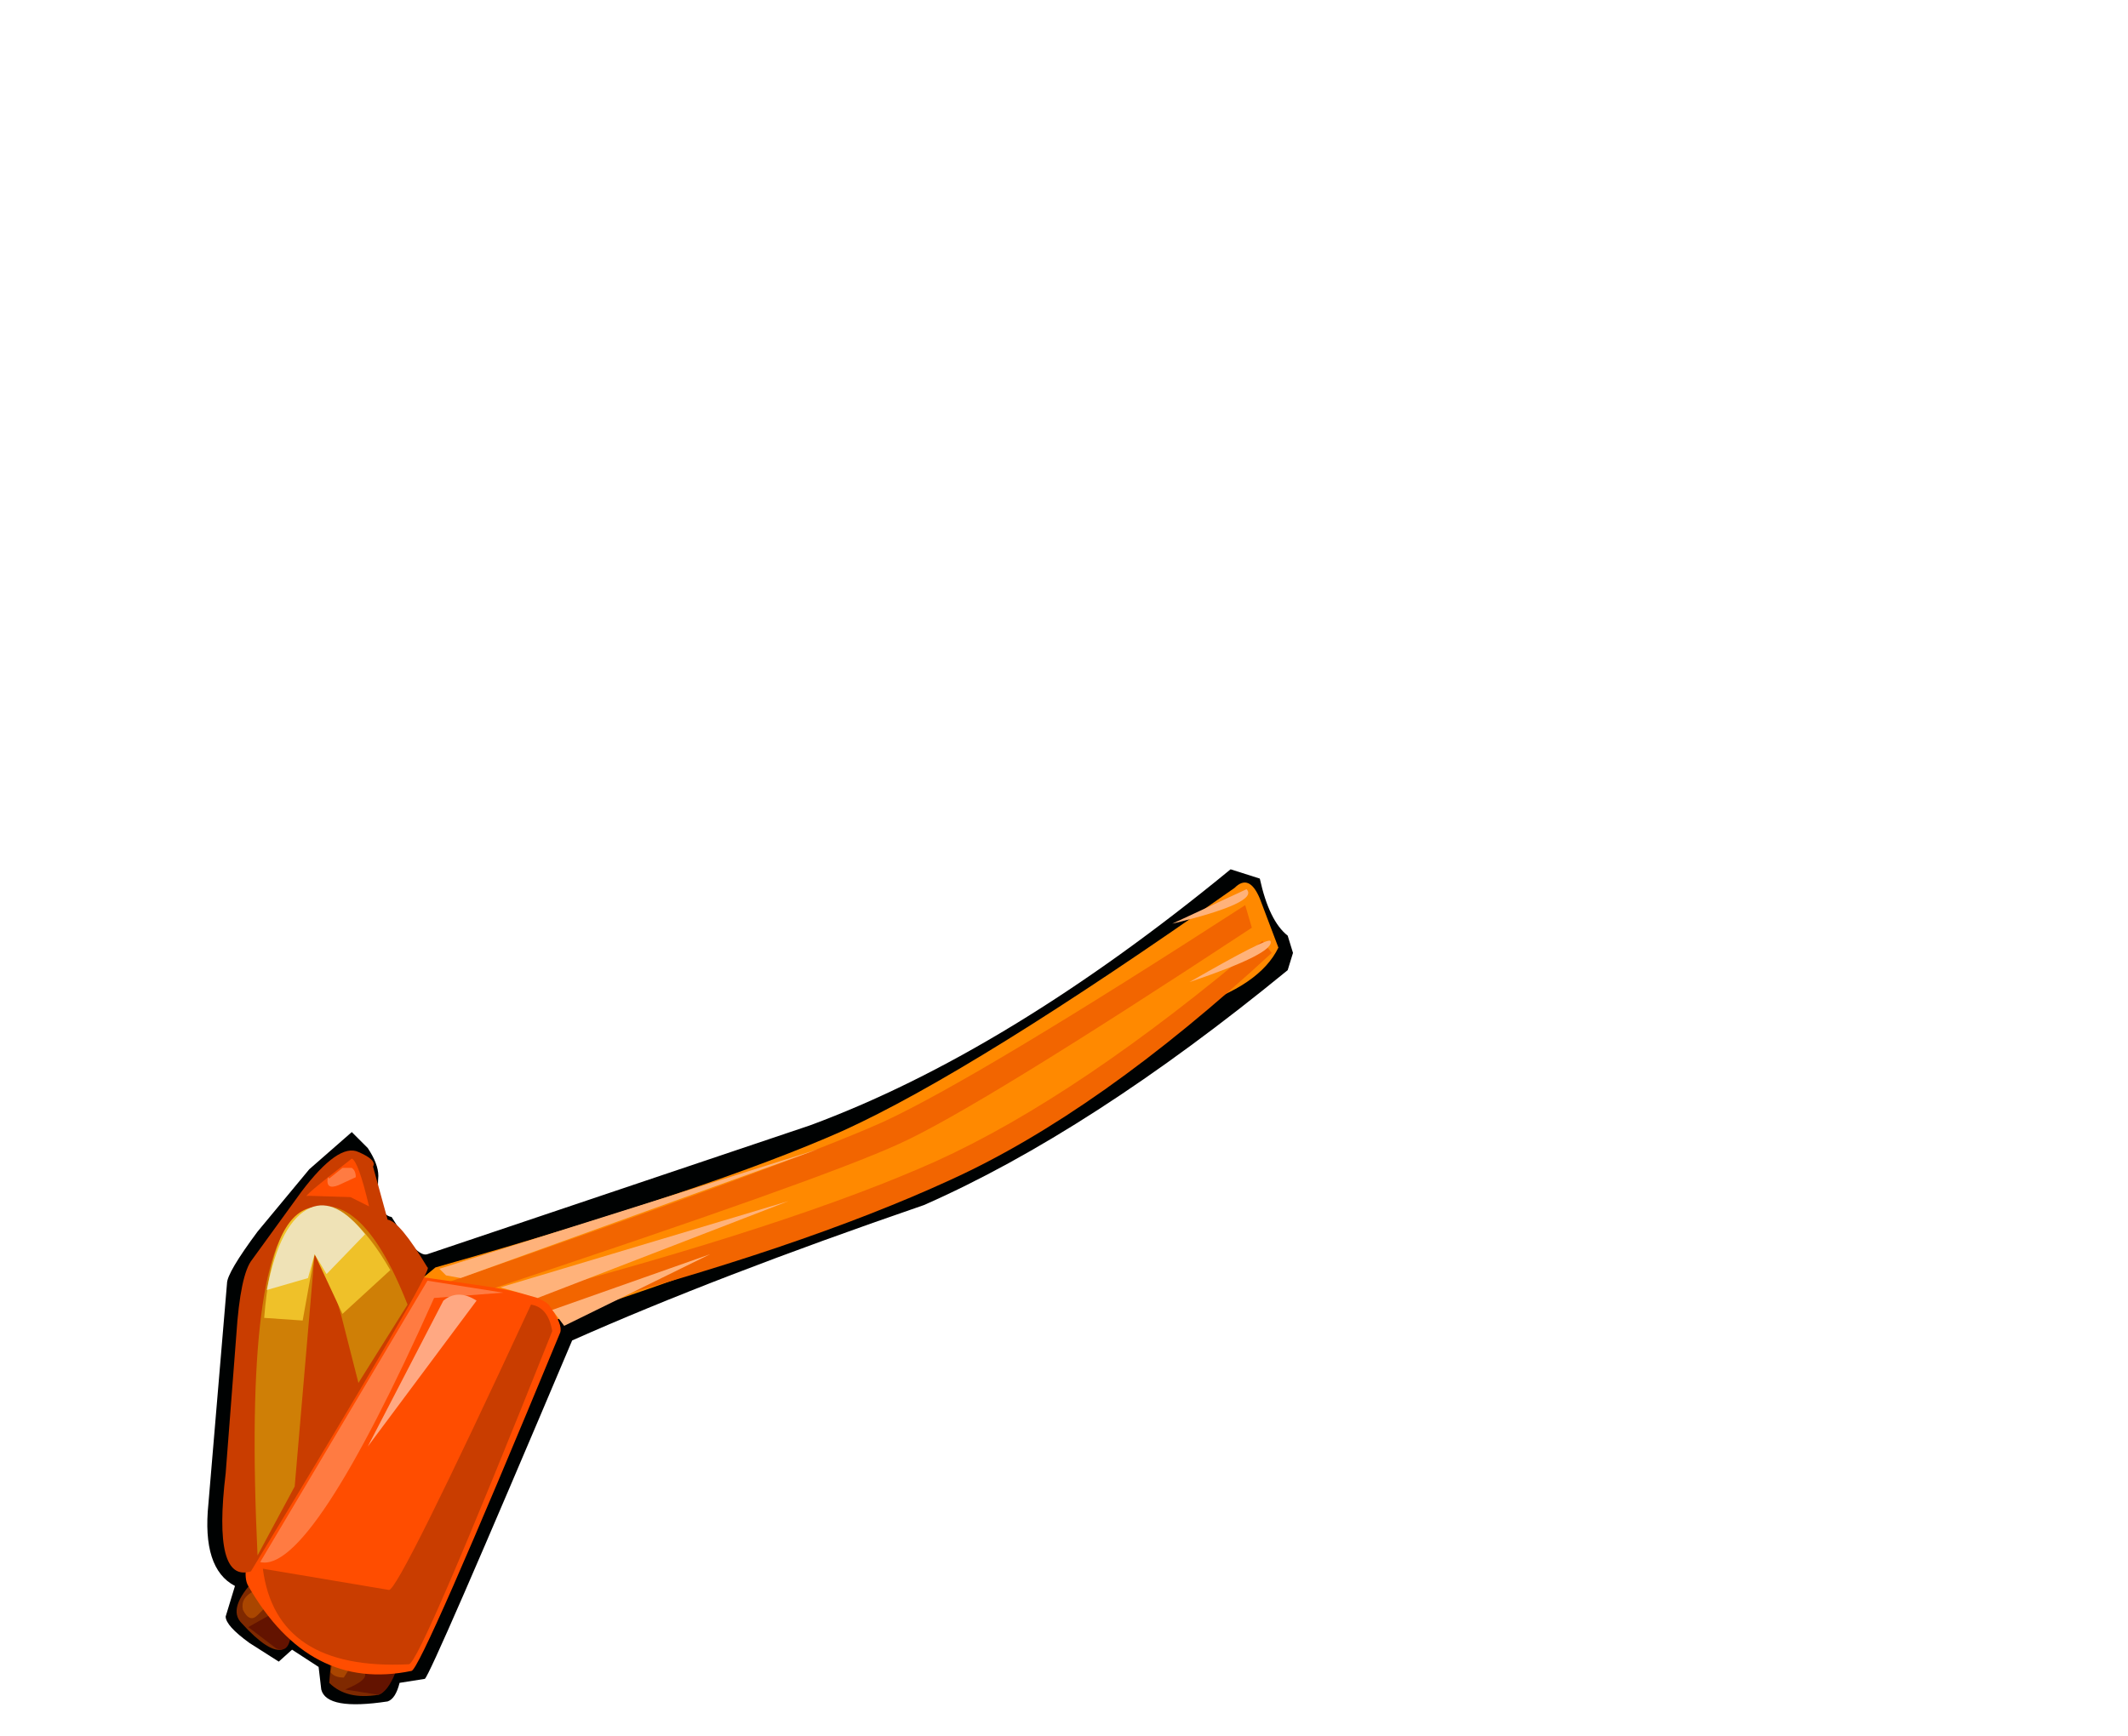 <svg xmlns="http://www.w3.org/2000/svg" xmlns:xlink="http://www.w3.org/1999/xlink" width="80.15" height="65.4"><use xlink:href="#a" width="40.9" height="31.45" transform="translate(7.8 32.75)"/><defs><g id="a" fill-rule="evenodd"><path fill="#000202" d="M40.7 3.8Q33.25 9.9 27 12.65q-7.85 2.7-13.25 5.1Q8.4 30.4 8.2 30.5l-.95.15q-.15.6-.45.7-2.3.35-2.5-.45l-.1-.85-1-.65-.5.45-1.1-.7q-.9-.65-.9-1L1.05 27q-1.25-.65-1-3.1l.7-8.3q0-.4 1.15-1.95l1.95-2.35 1.6-1.4.6.6q.4.6.4 1.05-.1 1.45.5 1.55.95 1.55 1.35 1.4l14.4-4.85Q30.15 6.9 38.55 0l1.1.35Q40 1.95 40.7 2.5l.2.65-.2.65"/><path fill="#7f2900" d="m1.8 26.75 1.35 1.85q-.1.75-.35.8-.5.1-1.5-1-.55-.55.5-1.65m2.9 2.7 2.5.45q-.4 1.1-.75 1.2-1.2.2-1.85-.45l.1-1.2"/><path fill="#631300" d="m1.55 28.55.8-.45.8.8q-.1.65-.55.45l-1.05-.8m5.55 1.7q-.3.75-.65.85l-1.25-.2q1.1-.45.6-.75l1.3.1"/><path fill="#aa4600" d="m1.75 27.2.45.6-.3.3q-.3.3-.55-.2-.1-.45.4-.7m3 2.55.65.3-.25.4q-.35 0-.5-.2l.1-.5"/><path fill="#ff8900" d="M40.35 2.95q-.7 1.45-3.3 2.25l-2.25 2q-2.5 2.25-6.9 4.15-7.3 3.25-15.15 5.75-.5.4-5.3-1.15L8.6 15Q19 12.05 23.95 9.85 28.9 7.6 38.7.7q.55-.55.95.4l.7 1.85"/><path fill="#f26500" d="m39.1 1.35.25.85q-10.4 6.85-13.3 8.15-2.95 1.35-15.45 5.5l-1.65-.25q13-4.5 16.55-6.1 3.55-1.65 13.6-8.15"/><path fill="#f26500" d="M40.1 3.15q-6.5 6-12.1 8.55-5.65 2.6-14.8 5-.35.2-1.55-.55Q22.1 13.4 27.45 11q5.4-2.45 12.3-8.3l.35.45"/><path fill="#ff4d00" d="M1.55 27q-.3-.5.3-2.15l4.1-8.95q.4-.85 1.35-.65l2.8.4q2.5.35 2.8.8.5.7.4 1-5.25 12.7-5.6 12.75-3.85.8-6.15-3.2"/><path fill="#c93d00" d="m.7 22.75.4-5.2q.15-2.3.6-2.85l1.85-2.55q1.4-1.85 2.15-1.5.7.3.55.55l.55 2q.45.05 1.5 1.8.35-.1-6.65 11.45-1.45.45-.95-3.7m11.5-6.35q.65.1.8 1-5 12.55-5.4 12.55-5 .25-5.5-3.6l4.75.8q.35.05 5.35-10.75"/><path fill="#cf7f06" d="M1.9 25.85q-.55-11.65 1.65-12.9 2.15-1.25 4 3.45L5.7 19.35l-.65-2.55q-.7-2.5-1-2.3l-.75 8.75-1.4 2.6"/><path fill="#ff7b42" d="m2 26.1 6.3-10.6 2.85.45-2.6.2Q3.9 26.55 2 26.1"/><path fill="#efc129" d="M2.15 16.9q.3-3.8 1.75-4.15 1.45-.35 3 2.35l-1.8 1.65-1.05-2.25L3.6 17l-1.45-.1"/><path fill="#efe2b6" d="M2.25 15.85q.5-2.6 1.65-3.1.95-.4 2.05 1l-1.45 1.5-.45-.75-.25.9-1.55.45"/><path fill="#ff4d00" d="M3.8 12.3q-.35.15 1.65-1.4.25.1.65 1.8l-.7-.35-1.6-.05"/><path fill="#ff7b42" d="m4.6 11.65.5-.4h.35q.15.1.15.35l-.65.3q-.5.2-.4-.3l.05.05"/><path fill="#ffa882" d="M8.9 16.25q.55-.45 1.25 0l-4.1 5.5 2.85-5.5"/><path fill="#ffb27a" d="M9.55 15.4 9 15.3l-.25-.25L23 10.55 9.55 15.4m26.8-13.35 2.8-1.3q.5.5-2.8 1.3m.65 2.2q2.95-1.7 3.05-1.55.2.45-3.05 1.55m-25.95 11.5L21.9 12.5l-9.45 3.65-1.4-.4m1.95.85 5.95-2.1-5.5 2.7-.45-.6"/></g></defs></svg>
